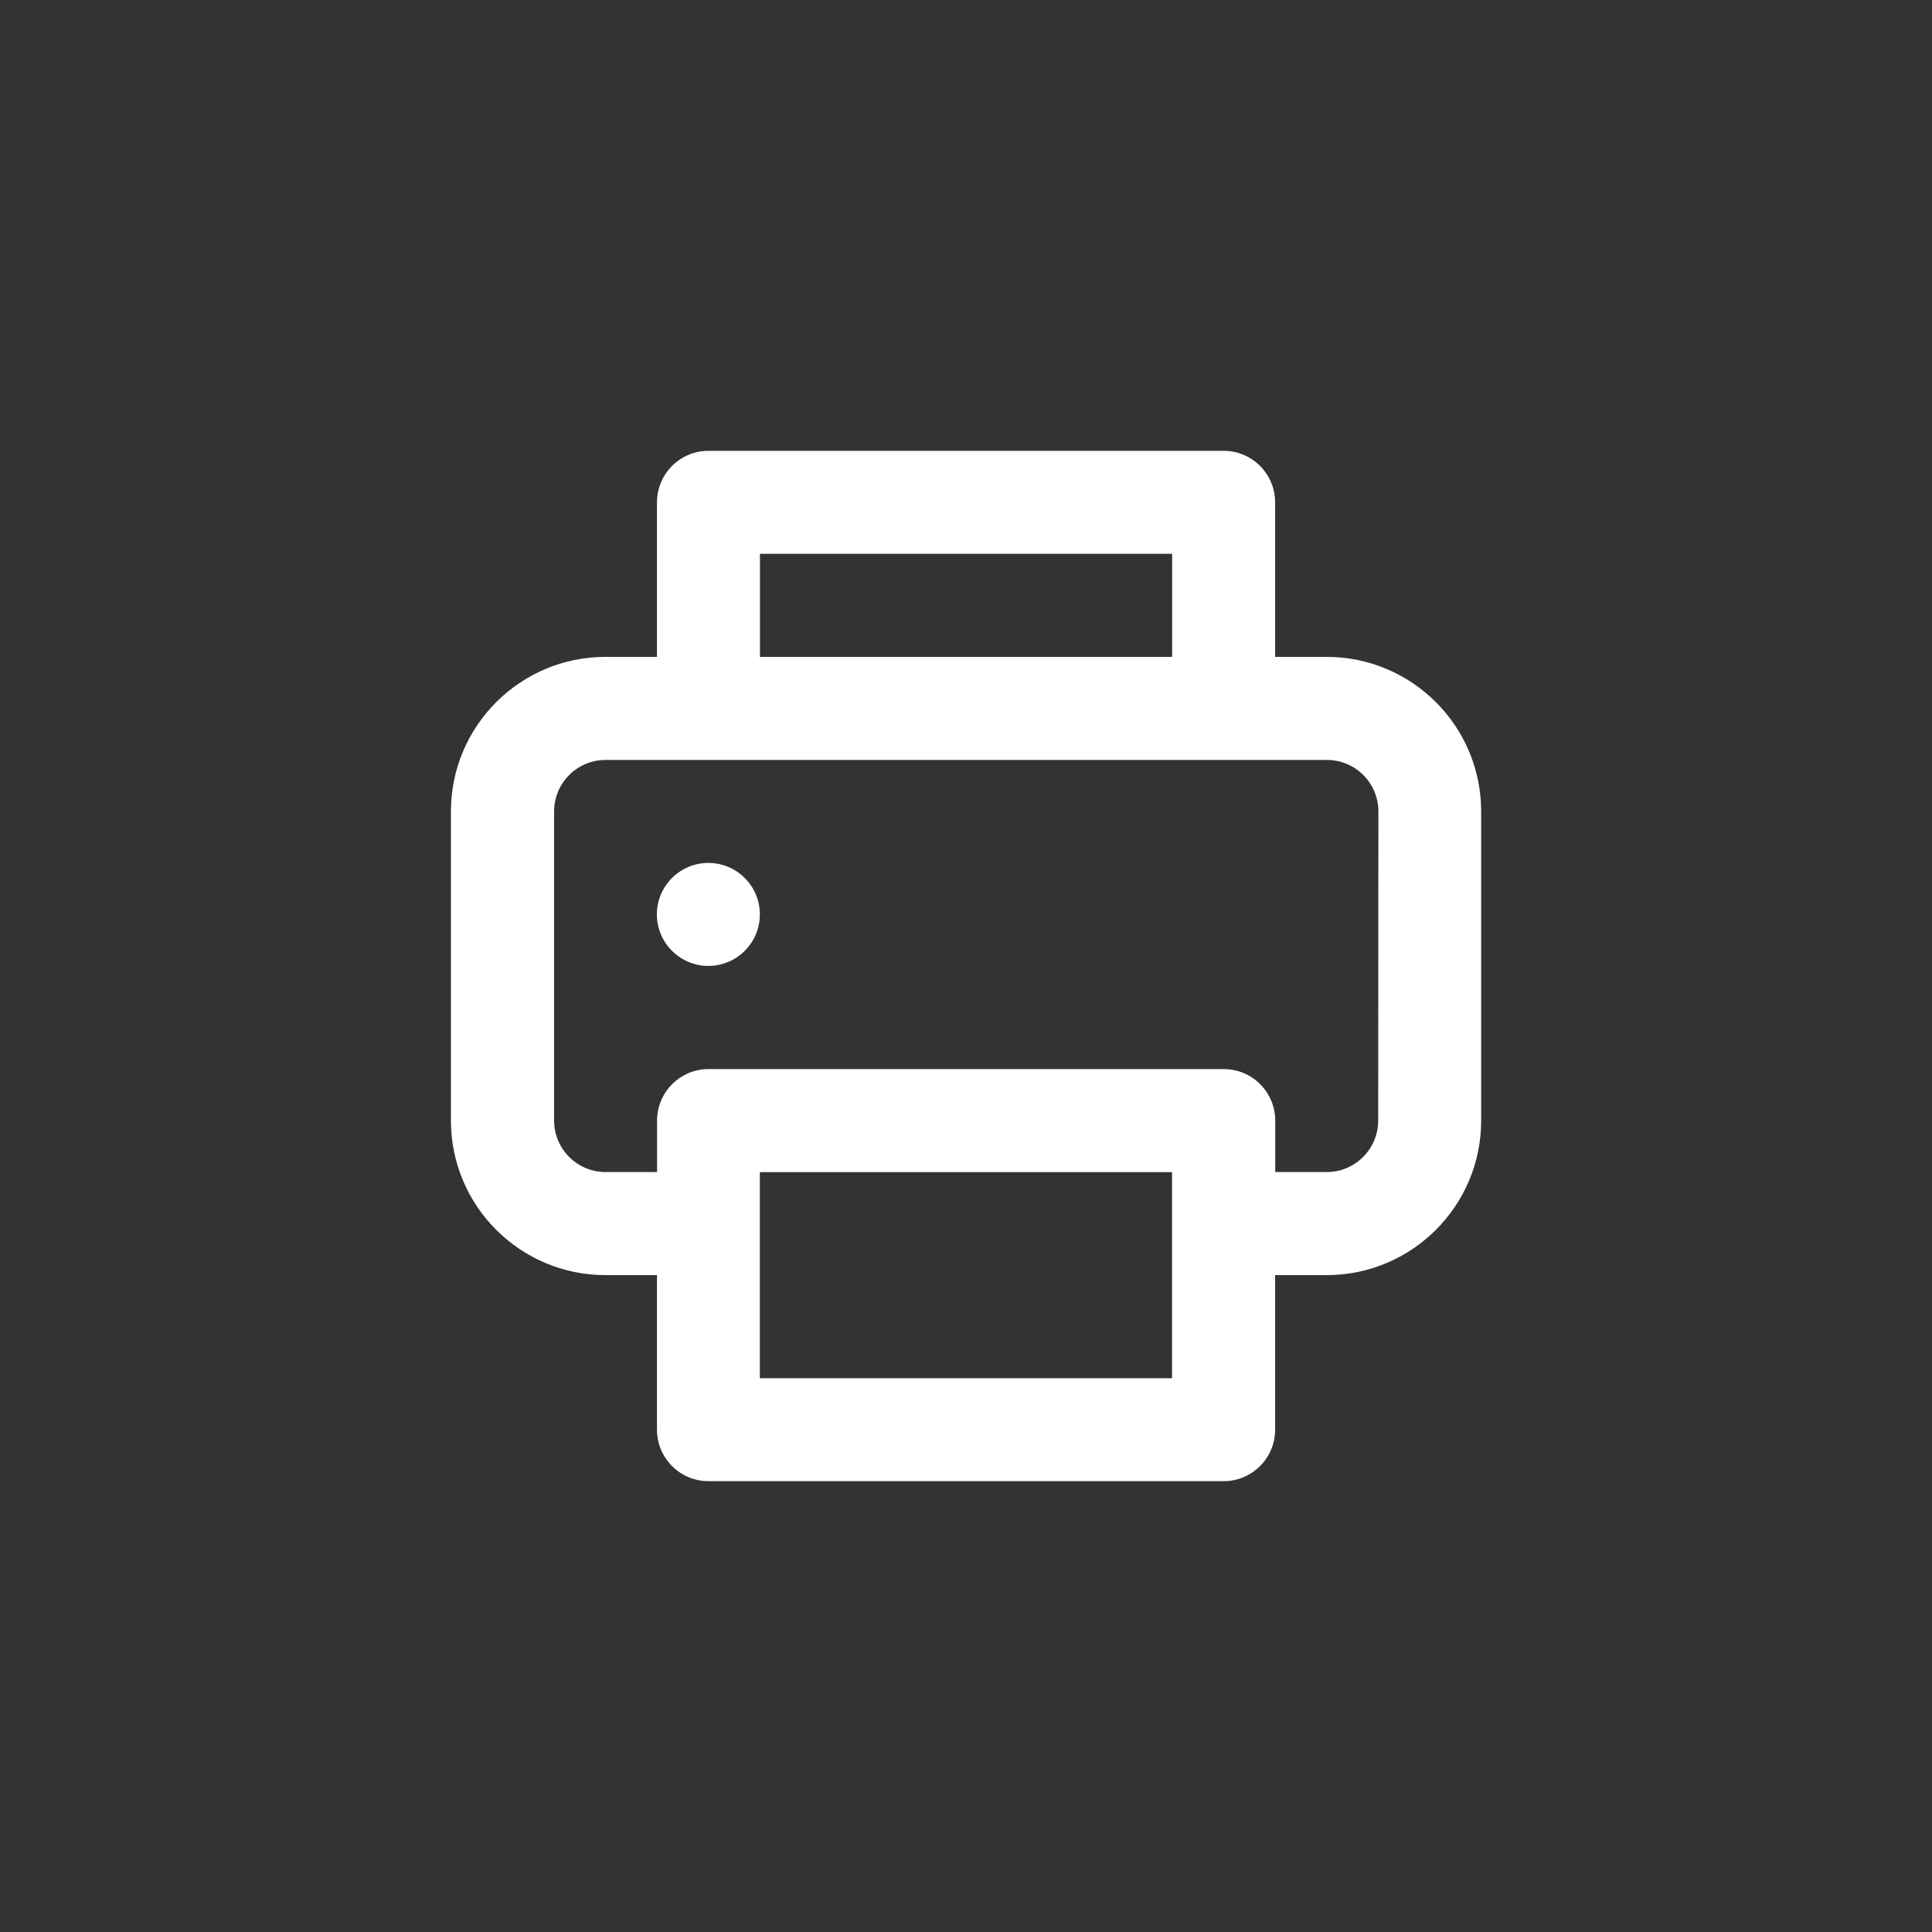 <!-- Generated by IcoMoon.io -->
<svg version="1.1" xmlns="http://www.w3.org/2000/svg" width="40" height="40" viewBox="0 0 40 40">
<rect x="0" y="0" width="40" height="40" fill="#333333" stroke="none"/>
<title>ul-print</title>
<path fill="#fff" d="M14.666 17.866c-0.589 0-1.066 0.478-1.066 1.066s0.478 1.066 1.066 1.066c0.589 0 1.066-0.478 1.066-1.066v0c0-0.589-0.478-1.066-1.066-1.066v0zM27.466 13.6h-1.066v-3.2c0-0.589-0.478-1.066-1.066-1.066v0h-10.666c-0.589 0-1.066 0.478-1.066 1.066v0 3.2h-1.066c-1.767 0-3.2 1.433-3.2 3.2v0 6.4c0 1.767 1.433 3.2 3.2 3.2v0h1.066v3.2c0 0.589 0.478 1.066 1.066 1.066v0h10.666c0.589 0 1.066-0.478 1.066-1.066v0-3.2h1.066c1.767 0 3.2-1.433 3.2-3.2v0-6.4c0-1.767-1.433-3.2-3.2-3.2v0zM15.734 11.466h8.534v2.134h-8.534zM24.266 28.534h-8.534v-4.266h8.534zM28.534 23.2c0 0.589-0.478 1.066-1.066 1.066v0h-1.066v-1.066c0-0.589-0.478-1.066-1.066-1.066v0h-10.666c-0.589 0-1.066 0.478-1.066 1.066v0 1.066h-1.066c-0.589 0-1.066-0.478-1.066-1.066v0-6.4c0-0.589 0.478-1.066 1.066-1.066v0h14.934c0.589 0 1.066 0.478 1.066 1.066v0z"></path>
</svg>
